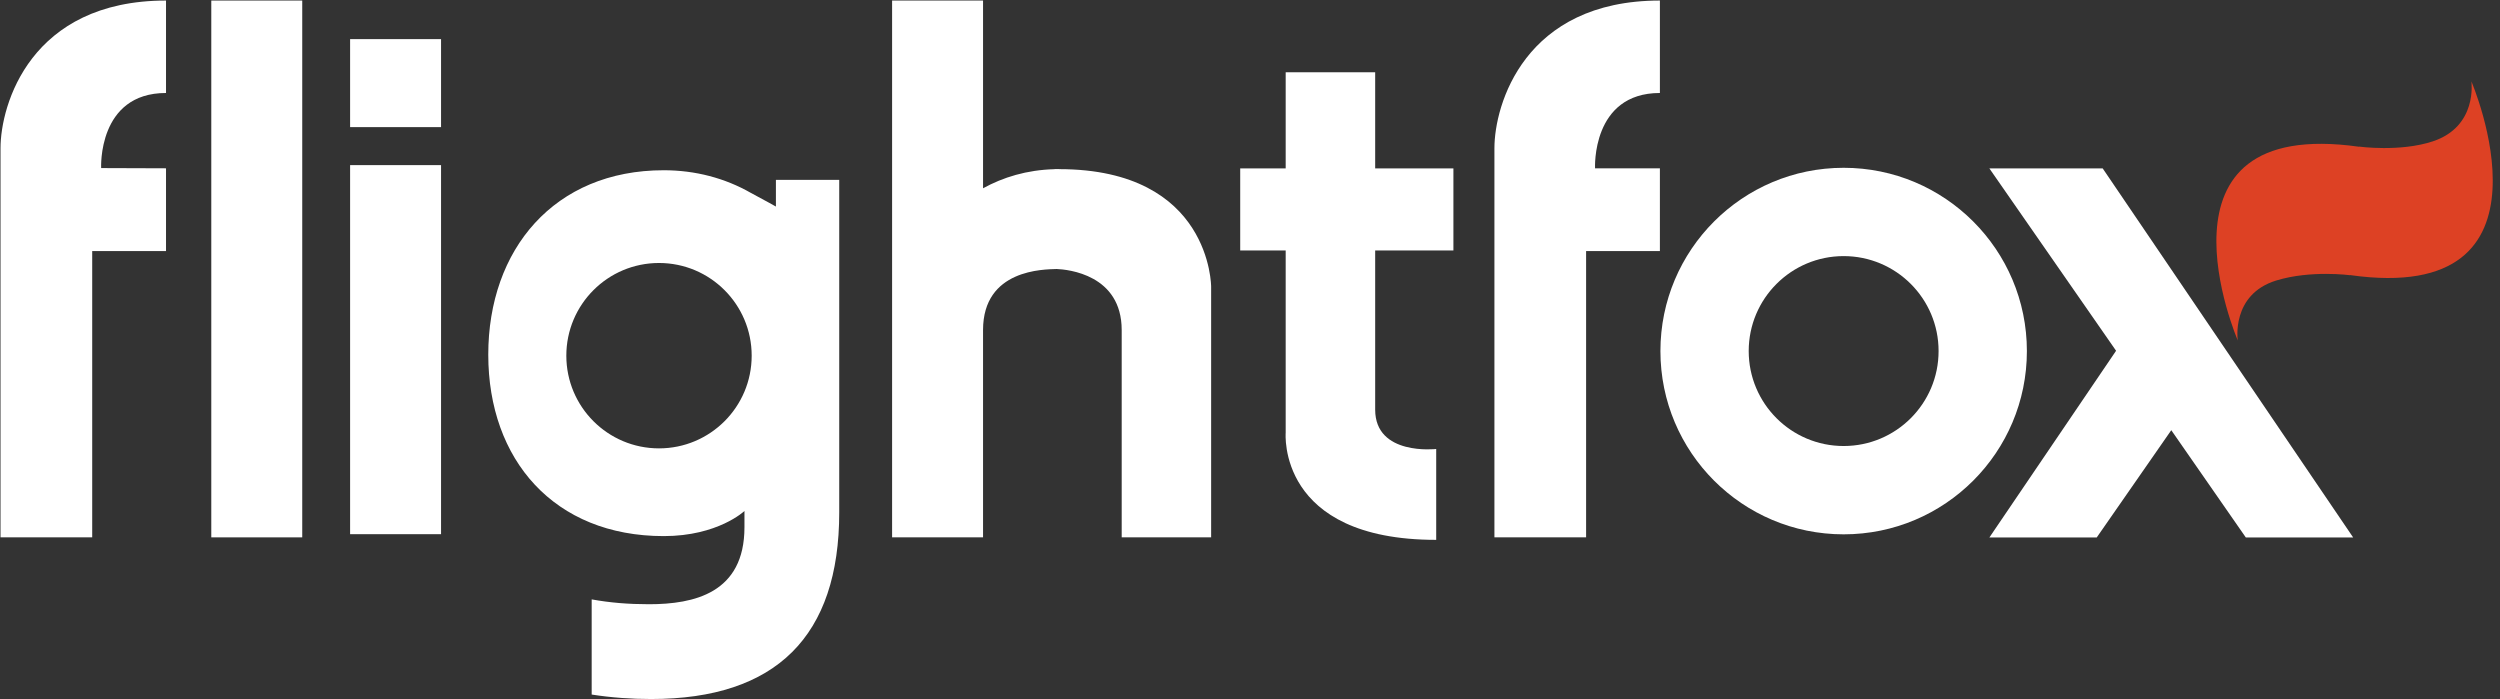 <svg width="143" height="40" viewBox="0 0 143 40" fill="none" xmlns="http://www.w3.org/2000/svg">
<rect x="0" y="0" width="143" height="40" fill="#333333" stroke="none"/>
<g clip-path="url(#clip0_13_1262)">
<path d="M0.03 8.475V30.737H5.274V14.36H9.496V9.627L5.786 9.614C5.786 9.614 5.573 5.319 9.496 5.319V0.031C1.735 0.031 0.03 6.002 0.03 8.475Z" fill="white"/>
<path d="M17.288 0.031H12.086V30.737H17.288V0.031Z" fill="white"/>
<path d="M25.228 2.238H20.026V7.271H25.228V2.238Z" fill="white"/>
<path d="M25.228 9.445H20.026V30.555H25.228V9.445Z" fill="white"/>
<path d="M60.579 9.675V9.669C60.544 9.669 60.511 9.672 60.476 9.672C60.424 9.672 60.376 9.669 60.323 9.669V9.677C58.727 9.719 57.37 10.142 56.23 10.77V0.031H51.028V30.737H51.113H56.23V18.881C56.23 15.384 59.728 15.413 60.443 15.387C61.074 15.413 64.161 15.702 64.161 18.881V30.737H69.277V16.407C69.277 16.408 69.295 9.675 60.579 9.675Z" fill="white"/>
<path d="M78.66 14.325H83.135V9.634H78.66V4.133H73.541V9.634H70.94V14.325H73.541V23.268V24.75C73.541 24.75 73.03 30.88 82.151 30.88V25.682C82.151 25.682 78.66 26.089 78.66 23.432V23.268V14.325Z" fill="white"/>
<path d="M85.481 8.475V30.737H90.725V14.36H94.946V9.627H91.237C91.237 9.627 91.023 5.319 94.946 5.319V0.031C87.185 0.031 85.481 6.002 85.481 8.475Z" fill="white"/>
<path d="M105.457 9.598C99.668 9.598 94.976 14.291 94.976 20.081C94.976 25.87 99.668 30.564 105.457 30.564C111.245 30.564 115.938 25.87 115.938 20.081C115.938 14.291 111.245 9.598 105.457 9.598ZM105.457 25.512C102.457 25.512 100.026 23.08 100.026 20.08C100.026 17.081 102.457 14.649 105.457 14.649C108.456 14.649 110.887 17.081 110.887 20.08C110.887 23.08 108.456 25.512 105.457 25.512Z" fill="white"/>
<path d="M127.353 20.064L124.197 15.413L120.274 9.633H113.792L121.04 20.064L113.793 30.743H119.933L124.197 24.607L128.461 30.743H134.601L127.353 20.064Z" fill="white"/>
<path d="M141.363 4.656C141.363 4.656 141.735 7.233 139.154 8.086C137.278 8.706 134.941 8.386 134.941 8.386L134.941 8.394C122.466 6.626 128 19.472 128 19.472C128 19.472 127.604 16.84 130.207 16.043C132.171 15.441 134.422 15.742 134.422 15.742L134.423 15.735C146.895 17.503 141.363 4.656 141.363 4.656Z" fill="#DD4124"/>
<path d="M44.382 11.815C44.382 11.815 43.847 11.511 42.95 11.034C41.472 10.188 39.771 9.738 37.966 9.738C31.698 9.738 27.929 14.271 27.929 20.286C27.929 26.302 31.698 30.665 37.966 30.665C41.071 30.665 42.583 29.229 42.583 29.229V30.156C42.583 33.927 39.702 34.562 37.119 34.562C35.951 34.562 34.89 34.476 33.844 34.285V39.728C34.974 39.905 36.121 39.984 37.246 39.984C44.404 39.984 48.004 36.383 48.004 29.309V21.911V19.355V10.288H44.382V11.815ZM37.695 25.647C34.767 25.647 32.394 23.273 32.394 20.345C32.394 17.417 34.767 15.043 37.695 15.043C40.623 15.043 42.996 17.417 42.996 20.345C42.996 23.273 40.623 25.647 37.695 25.647Z" fill="white"/>
</g>
<defs>
<clipPath id="clip0_13_1262">
<rect width="142.621" height="40" fill="white"/>
</clipPath>
</defs>
</svg>
